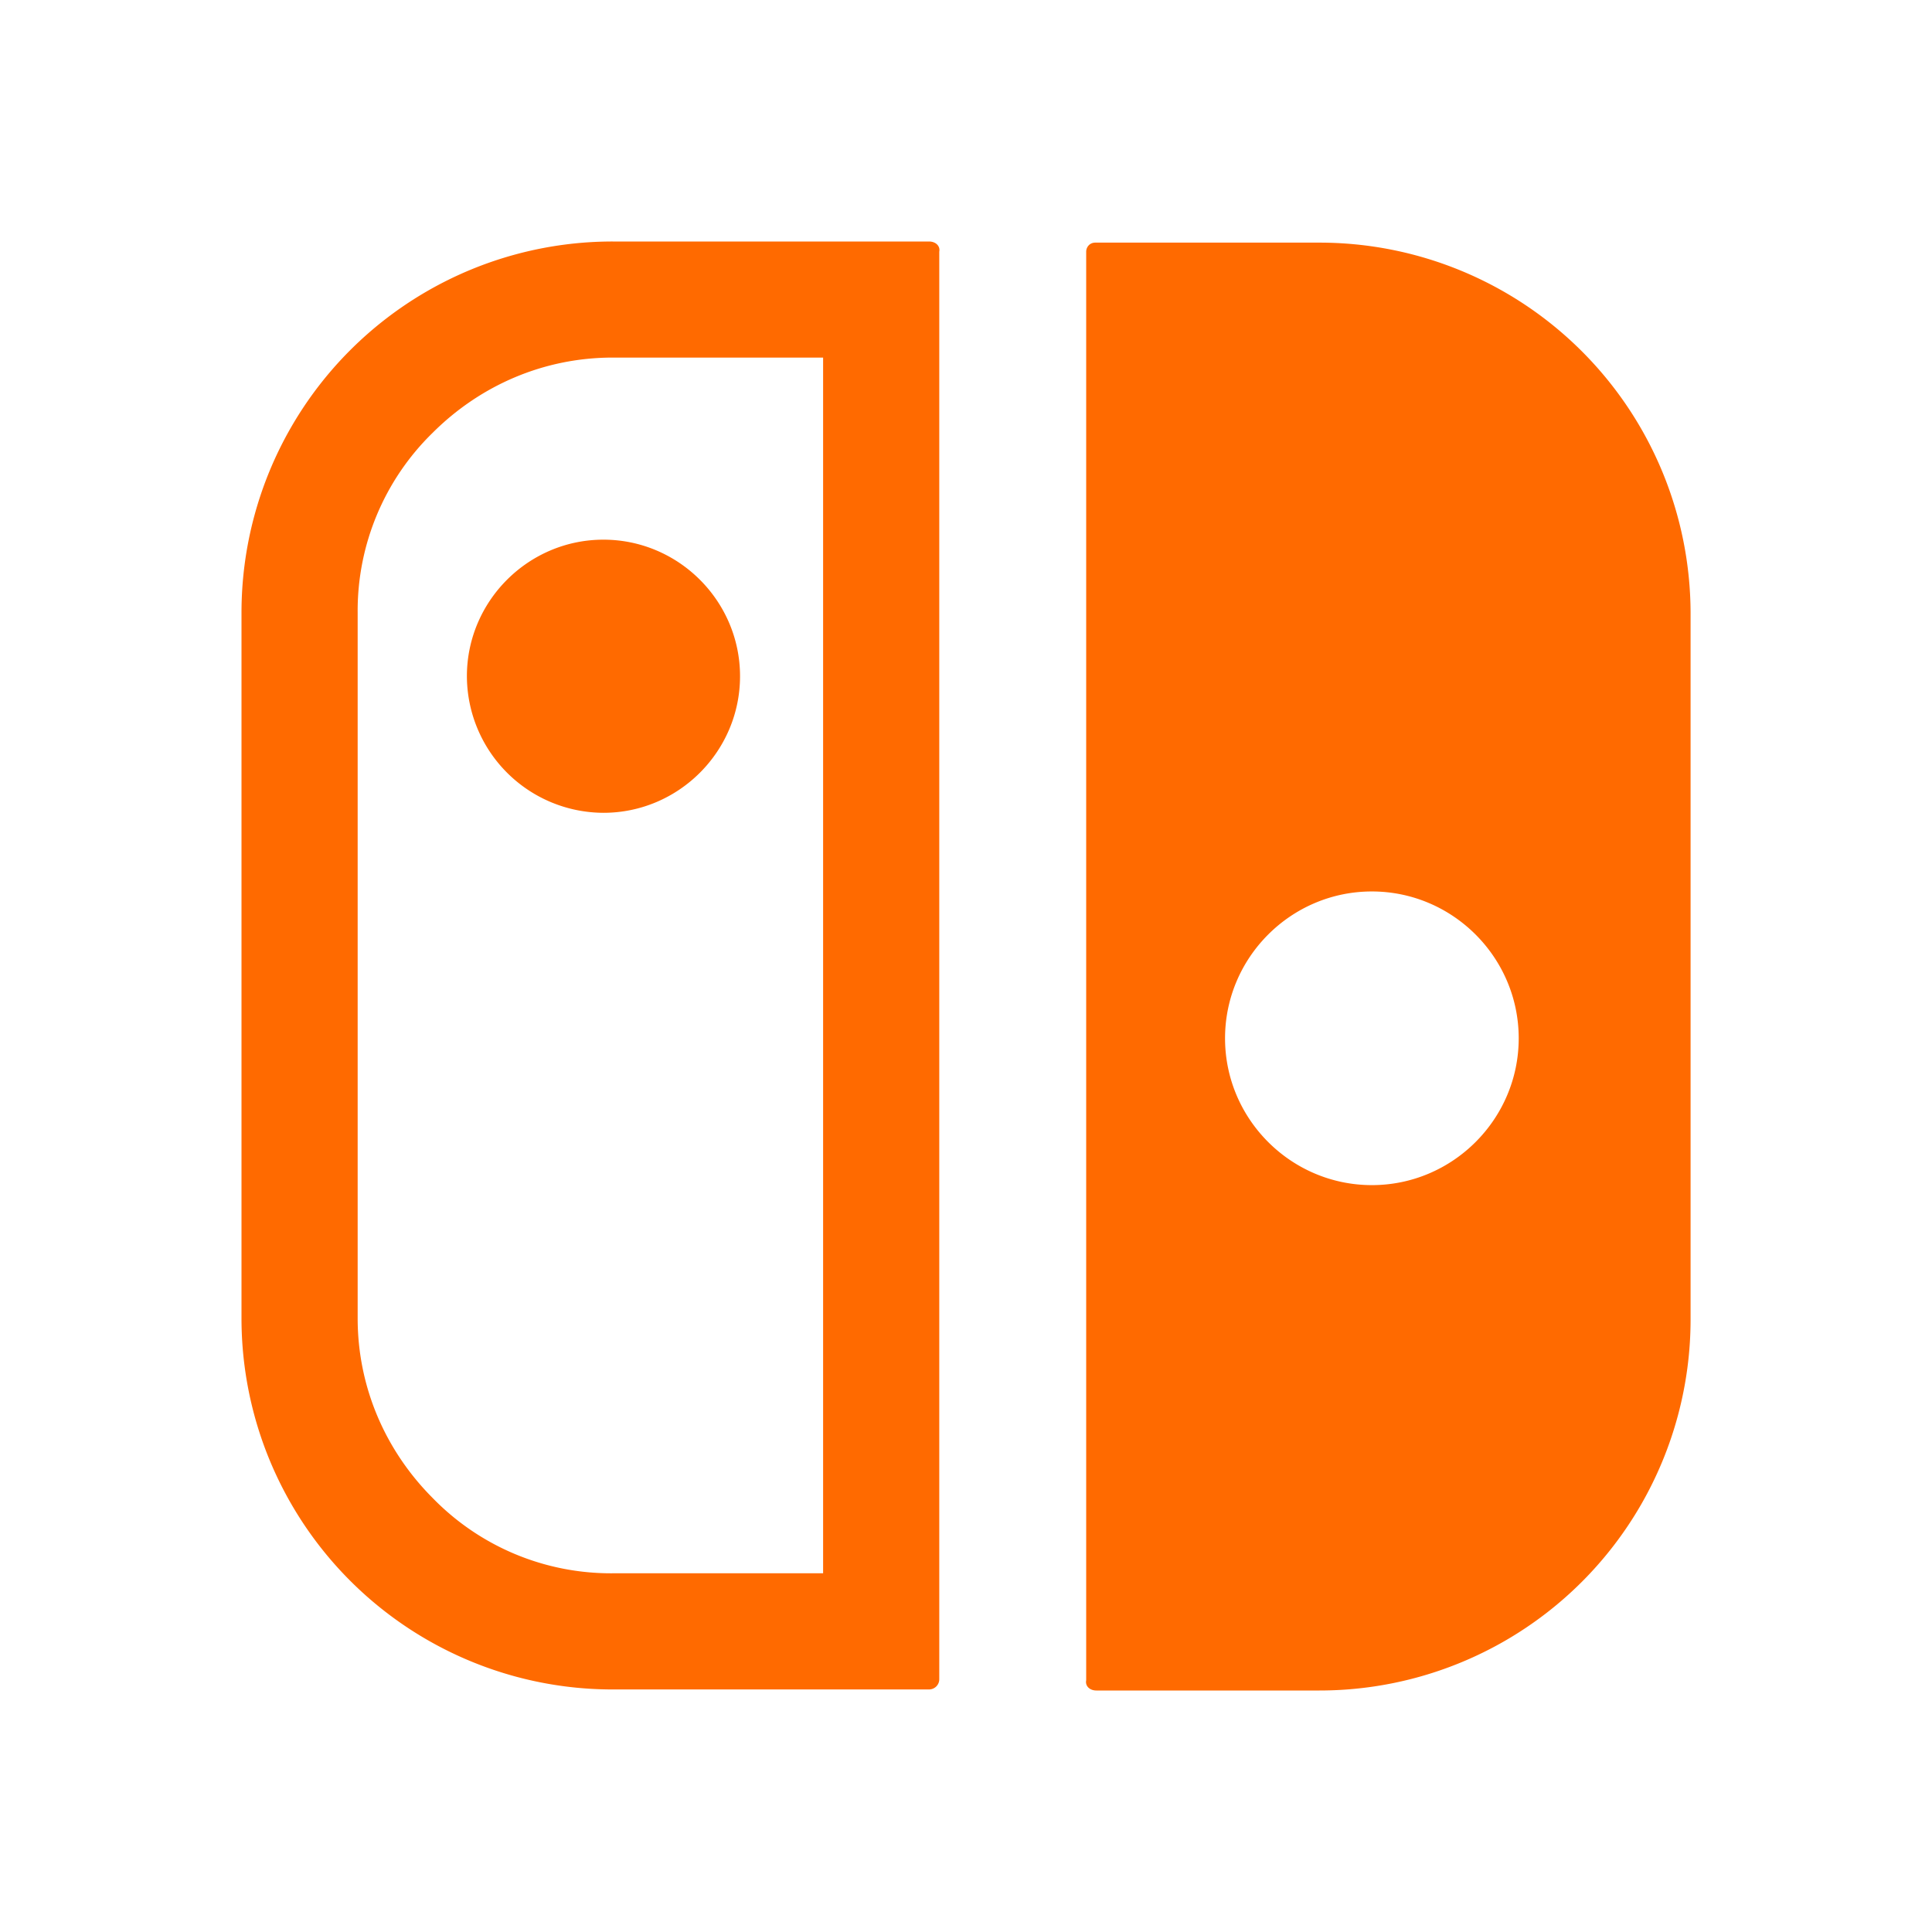 <?xml version="1.0" standalone="no"?><!DOCTYPE svg PUBLIC "-//W3C//DTD SVG 1.1//EN" "http://www.w3.org/Graphics/SVG/1.1/DTD/svg11.dtd"><svg t="1723005573693" class="icon" viewBox="0 0 1024 1024" version="1.1" xmlns="http://www.w3.org/2000/svg" p-id="493730" xmlns:xlink="http://www.w3.org/1999/xlink" width="200" height="200"><path d="M581.12 896c-3.627 0-6.016-2.432-5.419-5.419V133.419c0-2.389 1.792-4.821 4.821-4.821h118.827a196.693 196.693 0 0 1 196.693 196.693v374.016a196.693 196.693 0 0 1-196.693 196.693H581.12z m146.005-423.509c-42.837 0-77.824 34.987-77.824 77.824s34.987 77.824 77.824 77.824 77.824-34.987 77.824-77.824-34.987-77.824-77.824-77.824zM247.467 358.4c0-39.808 32.555-72.363 72.363-72.363 39.851 0 72.405 32.555 72.405 72.363 0 39.851-32.555 72.405-72.405 72.405a72.619 72.619 0 0 1-72.363-72.405zM492.373 128c3.627 0 6.059 2.432 5.461 5.419V890.027c0 2.987-2.432 5.419-5.461 5.419h-167.68A196.693 196.693 0 0 1 128 698.709V324.693A196.693 196.693 0 0 1 324.736 128h167.68z m-56.107 705.877V189.525H324.736c-36.224 0-69.973 14.507-95.36 39.808a131.755 131.755 0 0 0-39.808 95.36v374.016c0 36.224 14.507 69.973 39.808 95.317a131.755 131.755 0 0 0 95.36 39.851h111.573z" p-id="493731" fill="#ff6a00"></path></svg>